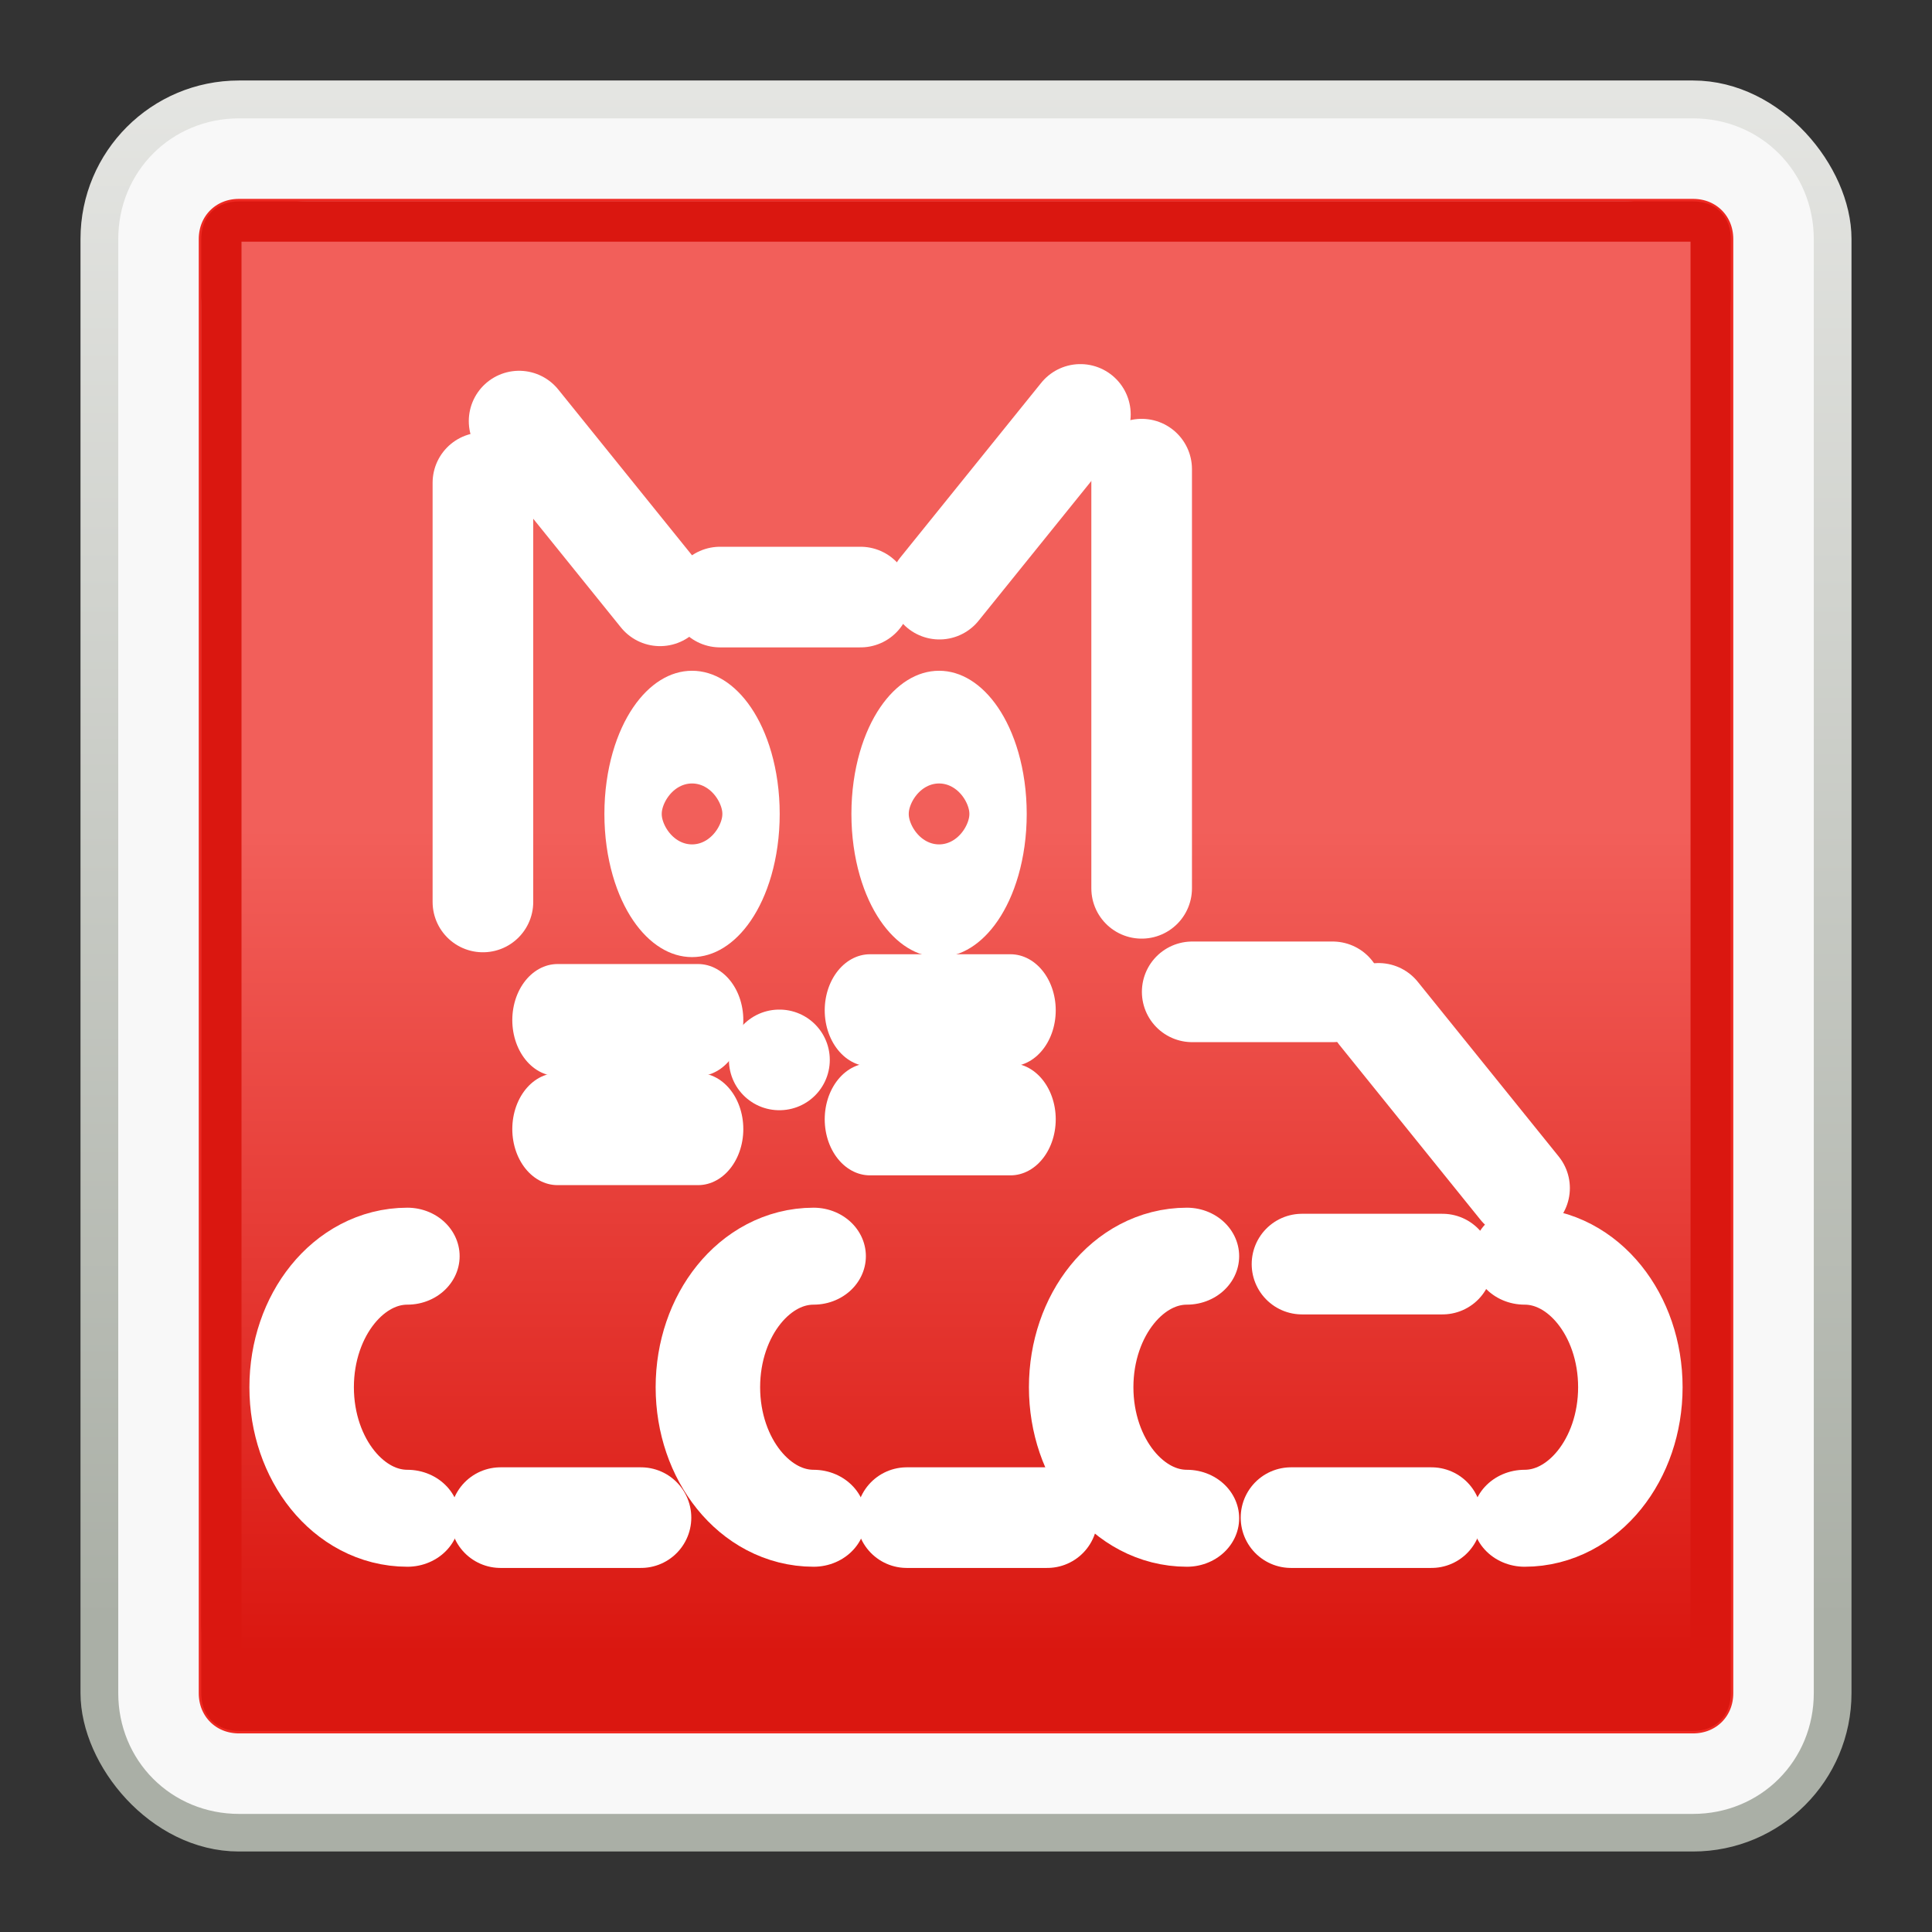 <?xml version="1.0" encoding="UTF-8" standalone="no"?>
<!-- Created with Inkscape (http://www.inkscape.org/) -->

<svg
   xmlns:dc="http://purl.org/dc/elements/1.1/"
   xmlns:cc="http://creativecommons.org/ns#"
   xmlns:rdf="http://www.w3.org/1999/02/22-rdf-syntax-ns#"
   xmlns:svg="http://www.w3.org/2000/svg"
   xmlns="http://www.w3.org/2000/svg"
   xmlns:xlink="http://www.w3.org/1999/xlink"
   xmlns:sodipodi="http://sodipodi.sourceforge.net/DTD/sodipodi-0.dtd"
   xmlns:inkscape="http://www.inkscape.org/namespaces/inkscape"
   width="48"
   height="48"
   id="svg5371"
   version="1.1"
   inkscape:version="0.47 r22583"
   sodipodi:docname="48x48.svg"
   inkscape:export-filename="/home/tthurman/sbox/proj/qtrfk/48x48.png"
   inkscape:export-xdpi="90"
   inkscape:export-ydpi="90">
  <rect width="100%" height="100%" fill="#333333" stroke="none"/>
  <defs
     id="defs5373">
    <inkscape:perspective
       sodipodi:type="inkscape:persp3d"
       inkscape:vp_x="0 : 526.18109 : 1"
       inkscape:vp_y="0 : 1000 : 0"
       inkscape:vp_z="744.09448 : 526.18109 : 1"
       inkscape:persp3d-origin="372.04724 : 350.78739 : 1"
       id="perspective5379" />
    <inkscape:perspective
       id="perspective5389"
       inkscape:persp3d-origin="0.5 : 0.33333333 : 1"
       inkscape:vp_z="1 : 0.5 : 1"
       inkscape:vp_y="0 : 1000 : 0"
       inkscape:vp_x="0 : 0.5 : 1"
       sodipodi:type="inkscape:persp3d" />
    <linearGradient
       inkscape:collect="always"
       xlink:href="#linearGradient10271-1"
       id="linearGradient10269"
       gradientUnits="userSpaceOnUse"
       gradientTransform="matrix(2.256,0,0,2.053,282.014,105.802)"
       x1="-314.938"
       y1="627.306"
       x2="-314.938"
       y2="637.307" />
    <linearGradient
       id="linearGradient10271-1">
      <stop
         style="stop-color:#f25f5a;stop-opacity:1"
         offset="0"
         id="stop10273-5" />
      <stop
         style="stop-color:#da1710;stop-opacity:1"
         offset="1"
         id="stop10275-9" />
    </linearGradient>
    <linearGradient
       inkscape:collect="always"
       xlink:href="#linearGradient9048-7"
       id="linearGradient9060"
       gradientUnits="userSpaceOnUse"
       gradientTransform="translate(683.099,-1069.09)"
       x1="-330.875"
       y1="1323.355"
       x2="-330.875"
       y2="1278.887" />
    <linearGradient
       inkscape:collect="always"
       id="linearGradient9048-7">
      <stop
         style="stop-color:#aaafa6;stop-opacity:1"
         offset="0"
         id="stop9050-9" />
      <stop
         style="stop-color:#eeeeec;stop-opacity:1"
         offset="1"
         id="stop9052-7" />
    </linearGradient>
  </defs>
  <sodipodi:namedview
     id="base"
     pagecolor="#ffffff"
     bordercolor="#666666"
     borderopacity="1.0"
     inkscape:pageopacity="0.0"
     inkscape:pageshadow="2"
     inkscape:zoom="7.9195959"
     inkscape:cx="24"
     inkscape:cy="24.000025"
     inkscape:document-units="px"
     inkscape:current-layer="layer1"
     showgrid="false"
     inkscape:window-width="1355"
     inkscape:window-height="710"
     inkscape:window-x="0"
     inkscape:window-y="29"
     inkscape:window-maximized="1" />
  <g
     inkscape:label="Layer 1"
     inkscape:groupmode="layer"
     id="layer1"
     transform="translate(-351,-508.362)">
    <g
       transform="translate(21.901,294.362)"
       id="g3964">
      <g
         transform="translate(782.099,-1159.09)"
         inkscape:export-ydpi="90"
         inkscape:export-xdpi="90"
         inkscape:export-filename="/home/hbons/Moblin/git/moblin-icon-theme/tiles/48x48/games.png"
         id="g10351"
         style="display:inline">
        <rect
           style="opacity:0;fill:#000000;fill-opacity:1;fill-rule:nonzero;stroke:none;stroke-width:1;marker:none;visibility:visible;display:inline;overflow:visible;enable-background:accumulate"
           id="rect10325"
           width="48"
           height="48"
           x="-453"
           y="1373.09"
           rx="0"
           ry="0"
           inkscape:export-filename="/home/hbons/Moblin/git/moblin-icon-theme/tiles/48x48/web.png"
           inkscape:export-xdpi="90"
           inkscape:export-ydpi="90" />
        <rect
           inkscape:export-ydpi="90"
           inkscape:export-xdpi="90"
           inkscape:export-filename="/home/hbons/Moblin/git/moblin-icon-theme/tiles/48x48/media.png"
           ry="3.116"
           rx="3.116"
           y="1377.59"
           x="-448.5"
           height="39"
           width="39"
           id="rect10267"
           style="fill:url(#linearGradient10269);fill-opacity:1;fill-rule:nonzero;stroke:#ee2922;stroke-width:1;stroke-linecap:butt;stroke-linejoin:miter;stroke-miterlimit:4;stroke-opacity:1;stroke-dasharray:none;stroke-dashoffset:0;marker:none;visibility:visible;display:inline;overflow:visible;enable-background:accumulate" />
      </g>
      <rect
         inkscape:export-ydpi="90"
         inkscape:export-xdpi="90"
         inkscape:export-filename="/home/hbons/Moblin/git/moblin-icon-theme/tiles/48x48/games.png"
         ry="3.436"
         rx="3.436"
         y="216.5"
         x="331.599"
         height="43"
         width="43"
         id="rect9054"
         style="fill:none;stroke:url(#linearGradient9060);stroke-width:1;stroke-linecap:butt;stroke-linejoin:miter;stroke-miterlimit:4;stroke-opacity:1;stroke-dasharray:none;stroke-dashoffset:0;marker:none;visibility:visible;display:inline;overflow:visible;enable-background:accumulate" />
      <g
         id="g3919">
        <path
           d="m -348.062,1288.594 c -0.289,0 -0.438,0.148 -0.438,0.437 l 0,36.125 c 0,0.289 0.148,0.438 0.438,0.438 l 36.125,0 c 0.289,0 0.438,-0.148 0.438,-0.438 l 0,-36.125 c 0,-0.289 -0.148,-0.437 -0.438,-0.437 l -36.125,0 z"
           id="path9056"
           style="fill:none;stroke:#da1710;stroke-width:1;stroke-linecap:butt;stroke-linejoin:miter;stroke-miterlimit:4;stroke-opacity:1;stroke-dasharray:none;stroke-dashoffset:0;marker:none;visibility:visible;display:inline;overflow:visible;enable-background:accumulate"
           inkscape:original="M -348.0625 1285.5938 C -349.96608 1285.5938 -351.5 1287.1277 -351.5 1289.0312 L -351.5 1325.1562 C -351.5 1327.0598 -349.96608 1328.5938 -348.0625 1328.5938 L -311.9375 1328.5938 C -310.03392 1328.5938 -308.5 1327.0598 -308.5 1325.1562 L -308.5 1289.0312 C -308.5 1287.1277 -310.03392 1285.5938 -311.9375 1285.5938 L -348.0625 1285.5938 z "
           inkscape:radius="-3.0052538"
           sodipodi:type="inkscape:offset"
           transform="translate(683.099,-1069.09)"
           inkscape:export-filename="/home/hbons/Moblin/git/moblin-icon-theme/tiles/48x48/games.png"
           inkscape:export-xdpi="90"
           inkscape:export-ydpi="90" />
        <path
           sodipodi:type="inkscape:offset"
           inkscape:radius="-1.4445423"
           inkscape:original="M -348.0625 1285.5938 C -349.96608 1285.5938 -351.5 1287.1277 -351.5 1289.0312 L -351.5 1325.1562 C -351.5 1327.0598 -349.96608 1328.5938 -348.0625 1328.5938 L -311.9375 1328.5938 C -310.03392 1328.5938 -308.5 1327.0598 -308.5 1325.1562 L -308.5 1289.0312 C -308.5 1287.1277 -310.03392 1285.5938 -311.9375 1285.5938 L -348.0625 1285.5938 z "
           style="fill:none;stroke:#f8f8f8;stroke-width:2;stroke-linecap:butt;stroke-linejoin:miter;stroke-miterlimit:4;stroke-opacity:1;stroke-dasharray:none;stroke-dashoffset:0;marker:none;visibility:visible;display:inline;overflow:visible;enable-background:accumulate"
           id="path9058"
           d="m -348.062,1287.031 c -1.128,0 -2,0.873 -2,2 l 0,36.125 c 0,1.128 0.872,2 2,2 l 36.125,0 c 1.128,0 2,-0.872 2,-2 l 0,-36.125 c 0,-1.127 -0.872,-2 -2,-2 l -36.125,0 z"
           transform="translate(683.099,-1069.09)"
           inkscape:export-filename="/home/hbons/Moblin/git/moblin-icon-theme/tiles/48x48/games.png"
           inkscape:export-xdpi="90"
           inkscape:export-ydpi="90" />
      </g>
    </g>
    <g
       transform="translate(435.565,513.267)"
       id="g5187">
      <path
         style="fill:none;stroke:#ffffff;stroke-width:2.5;stroke-linecap:round;stroke-linejoin:round;stroke-miterlimit:4;stroke-opacity:1;stroke-dasharray:none"
         d="m -71.668,5.557 3.502,4.341"
         id="path3693-7-9-9"
         sodipodi:nodetypes="cc" />
      <path
         style="fill:none;stroke:#ffffff;stroke-width:2.5;stroke-linecap:round;stroke-linejoin:round;stroke-miterlimit:4;stroke-opacity:1;stroke-dasharray:none"
         d="m -72.567,17.504 -1.7e-5,-10.415"
         id="path3795-2-6-5"
         sodipodi:nodetypes="cc" />
      <path
         style="fill:none;stroke:#ffffff;stroke-width:2.5;stroke-linecap:round;stroke-linejoin:round;stroke-miterlimit:4;stroke-opacity:1;stroke-dasharray:none"
         d="M -56.201,17.165 -56.201,6.751"
         id="path3795-2-6-1-0"
         sodipodi:nodetypes="cc" />
      <path
         style="fill:none;stroke:#ffffff;stroke-width:2.5;stroke-linecap:round;stroke-linejoin:round;stroke-miterlimit:4;stroke-opacity:1;stroke-dasharray:none"
         d="m -57.723,5.391 -3.502,4.341"
         id="path3693-7-9-5-4"
         sodipodi:nodetypes="cc" />
      <path
         sodipodi:nodetypes="cc"
         id="path3775-4-5-8"
         d="m -66.675,9.929 3.49,-3.26e-5"
         style="fill:none;stroke:#ffffff;stroke-width:2.5;stroke-linecap:round;stroke-linejoin:round;stroke-miterlimit:4;stroke-opacity:1;stroke-dasharray:none" />
      <path
         transform="matrix(0.203,0,0,0.399,-128.874,-132.495)"
         d="m 310.188,370.456 c 0,2.986 -3.232,5.406 -7.219,5.406 -3.987,0 -7.219,-2.42 -7.219,-5.406 0,-2.986 3.232,-5.406 7.219,-5.406 3.987,0 7.219,2.42 7.219,5.406 z"
         sodipodi:ry="5.40625"
         sodipodi:rx="7.21875"
         sodipodi:cy="370.45593"
         sodipodi:cx="302.96875"
         id="path3691-8-4-7"
         style="fill:none;stroke:#ffffff;stroke-width:7.018;stroke-linecap:square;stroke-linejoin:round;stroke-miterlimit:4;stroke-opacity:1;stroke-dasharray:none"
         sodipodi:type="arc" />
      <path
         transform="matrix(0.203,0,0,0.399,-122.737,-132.495)"
         d="m 310.188,370.456 c 0,2.986 -3.232,5.406 -7.219,5.406 -3.987,0 -7.219,-2.42 -7.219,-5.406 0,-2.986 3.232,-5.406 7.219,-5.406 3.987,0 7.219,2.42 7.219,5.406 z"
         sodipodi:ry="5.40625"
         sodipodi:rx="7.21875"
         sodipodi:cy="370.45593"
         sodipodi:cx="302.96875"
         id="path3691-8-4-5-1"
         style="fill:none;stroke:#ffffff;stroke-width:7.018;stroke-linecap:square;stroke-linejoin:round;stroke-miterlimit:4;stroke-opacity:1;stroke-dasharray:none"
         sodipodi:type="arc" />
      <path
         sodipodi:nodetypes="cc"
         id="path3775-4-4-7"
         d="m -54.945,19.737 3.49,-3.2e-5"
         style="fill:none;stroke:#ffffff;stroke-width:2.5;stroke-linecap:round;stroke-linejoin:round;stroke-miterlimit:4;stroke-opacity:1;stroke-dasharray:none" />
      <path
         sodipodi:type="arc"
         style="fill:none;stroke:#ffffff;stroke-width:5.341;stroke-linecap:round;stroke-linejoin:round;stroke-miterlimit:4;stroke-opacity:1;stroke-dasharray:none"
         id="path3717-0-5-2"
         sodipodi:cx="302.96875"
         sodipodi:cy="370.45593"
         sodipodi:rx="7.21875"
         sodipodi:ry="5.40625"
         d="m 295.75,370.456 c 0,-2.986 3.232,-5.406 7.219,-5.406 3.987,0 7.219,2.42 7.219,5.406"
         transform="matrix(0,-0.451,0.486,0,-254.485,166.199)"
         sodipodi:start="3.1415927"
         sodipodi:end="6.2831853"
         sodipodi:open="true" />
      <path
         sodipodi:type="arc"
         style="fill:none;stroke:#ffffff;stroke-width:5.341;stroke-linecap:round;stroke-linejoin:round;stroke-miterlimit:4;stroke-opacity:1;stroke-dasharray:none"
         id="path3717-0-54-7"
         sodipodi:cx="302.96875"
         sodipodi:cy="370.45593"
         sodipodi:rx="7.21875"
         sodipodi:ry="5.40625"
         d="m 295.75,370.456 c 0,-2.986 3.232,-5.406 7.219,-5.406 3.987,0 7.219,2.42 7.219,5.406"
         transform="matrix(0,-0.451,0.486,0,-244.392,166.199)"
         sodipodi:start="3.1415927"
         sodipodi:end="6.2831853"
         sodipodi:open="true" />
      <path
         sodipodi:type="arc"
         style="fill:none;stroke:#ffffff;stroke-width:5.341;stroke-linecap:round;stroke-linejoin:round;stroke-miterlimit:4;stroke-opacity:1;stroke-dasharray:none"
         id="path3717-0-4-2"
         sodipodi:cx="302.96875"
         sodipodi:cy="370.45593"
         sodipodi:rx="7.21875"
         sodipodi:ry="5.40625"
         d="m 295.75,370.456 c 0,-2.986 3.232,-5.406 7.219,-5.406 3.987,0 7.219,2.42 7.219,5.406"
         transform="matrix(0,-0.451,0.486,0,-235.118,166.199)"
         sodipodi:start="3.1415927"
         sodipodi:end="6.2831853"
         sodipodi:open="true" />
      <path
         sodipodi:type="arc"
         style="fill:none;stroke:#ffffff;stroke-width:5.341;stroke-linecap:round;stroke-linejoin:round;stroke-miterlimit:4;stroke-opacity:1;stroke-dasharray:none"
         id="path3717-0-3-2"
         sodipodi:cx="302.96875"
         sodipodi:cy="370.45593"
         sodipodi:rx="7.21875"
         sodipodi:ry="5.40625"
         d="m 295.75,370.456 c 0,-2.986 3.232,-5.406 7.219,-5.406 3.987,0 7.219,2.42 7.219,5.406"
         transform="matrix(0,-0.451,-0.486,0,133.355,166.199)"
         sodipodi:start="3.1415927"
         sodipodi:end="6.2831853"
         sodipodi:open="true" />
      <path
         style="fill:none;stroke:#ffffff;stroke-width:2.5;stroke-linecap:round;stroke-linejoin:round;stroke-miterlimit:4;stroke-opacity:1;stroke-dasharray:none"
         d="m -50.314,20.272 3.502,4.341"
         id="path3693-7-9-0-6"
         sodipodi:nodetypes="cc" />
      <path
         sodipodi:nodetypes="cc"
         id="path3775-4-6-1"
         d="m -52.217,26.501 3.49,-3.2e-5"
         style="fill:none;stroke:#ffffff;stroke-width:2.5;stroke-linecap:round;stroke-linejoin:round;stroke-miterlimit:4;stroke-opacity:1;stroke-dasharray:none" />
      <path
         sodipodi:nodetypes="cc"
         id="path3775-4-8-0"
         d="m -52.49,32.8 3.49,-3.3e-5"
         style="fill:none;stroke:#ffffff;stroke-width:2.5;stroke-linecap:round;stroke-linejoin:round;stroke-miterlimit:4;stroke-opacity:1;stroke-dasharray:none" />
      <path
         sodipodi:nodetypes="cc"
         id="path3775-4-3-6"
         d="m -62.037,32.8 3.49,-3.3e-5"
         style="fill:none;stroke:#ffffff;stroke-width:2.5;stroke-linecap:round;stroke-linejoin:round;stroke-miterlimit:4;stroke-opacity:1;stroke-dasharray:none" />
      <path
         sodipodi:nodetypes="cc"
         id="path3775-4-49-1"
         d="m -72.13,32.8 3.49,-3.3e-5"
         style="fill:none;stroke:#ffffff;stroke-width:2.5;stroke-linecap:round;stroke-linejoin:round;stroke-miterlimit:4;stroke-opacity:1;stroke-dasharray:none" />
      <path
         style="fill:none;stroke:#ffffff;stroke-width:2.5;stroke-linecap:round;stroke-linejoin:round;stroke-miterlimit:4;stroke-opacity:1;stroke-dasharray:none"
         d="m -65.199,21.428 -0.006,-3.3e-5"
         id="path3693-0-6-2-5"
         sodipodi:nodetypes="cc" />
      <g
         style="stroke-width:5.13;stroke-miterlimit:4;stroke-dasharray:none"
         transform="matrix(0.438,0,0,0.543,-148.128,-22.01)"
         id="g4501-9">
        <path
           style="fill:none;stroke:#ffffff;stroke-width:5.13;stroke-linecap:round;stroke-linejoin:round;stroke-miterlimit:4;stroke-opacity:1;stroke-dasharray:none"
           d="m 176.745,78.175 7.974,-6e-5"
           id="path3775-4-0-4"
           sodipodi:nodetypes="cc" />
        <path
           style="fill:none;stroke:#ffffff;stroke-width:5.13;stroke-linecap:round;stroke-linejoin:round;stroke-miterlimit:4;stroke-opacity:1;stroke-dasharray:none"
           d="m 176.745,83.161 7.974,-6e-5"
           id="path3775-4-89-9"
           sodipodi:nodetypes="cc" />
      </g>
      <g
         style="stroke-width:5.13;stroke-miterlimit:4;stroke-dasharray:none"
         id="g4501-2-0"
         transform="matrix(0.438,0,0,0.543,-140.366,-22.253)">
        <path
           style="fill:none;stroke:#ffffff;stroke-width:5.13;stroke-linecap:round;stroke-linejoin:round;stroke-miterlimit:4;stroke-opacity:1;stroke-dasharray:none"
           d="m 176.745,78.175 7.974,-6e-5"
           id="path3775-4-0-6-9"
           sodipodi:nodetypes="cc" />
        <path
           style="fill:none;stroke:#ffffff;stroke-width:5.13;stroke-linecap:round;stroke-linejoin:round;stroke-miterlimit:4;stroke-opacity:1;stroke-dasharray:none"
           d="m 176.745,83.161 7.974,-6e-5"
           id="path3775-4-89-6-1"
           sodipodi:nodetypes="cc" />
      </g>
    </g>
  </g>
</svg>
